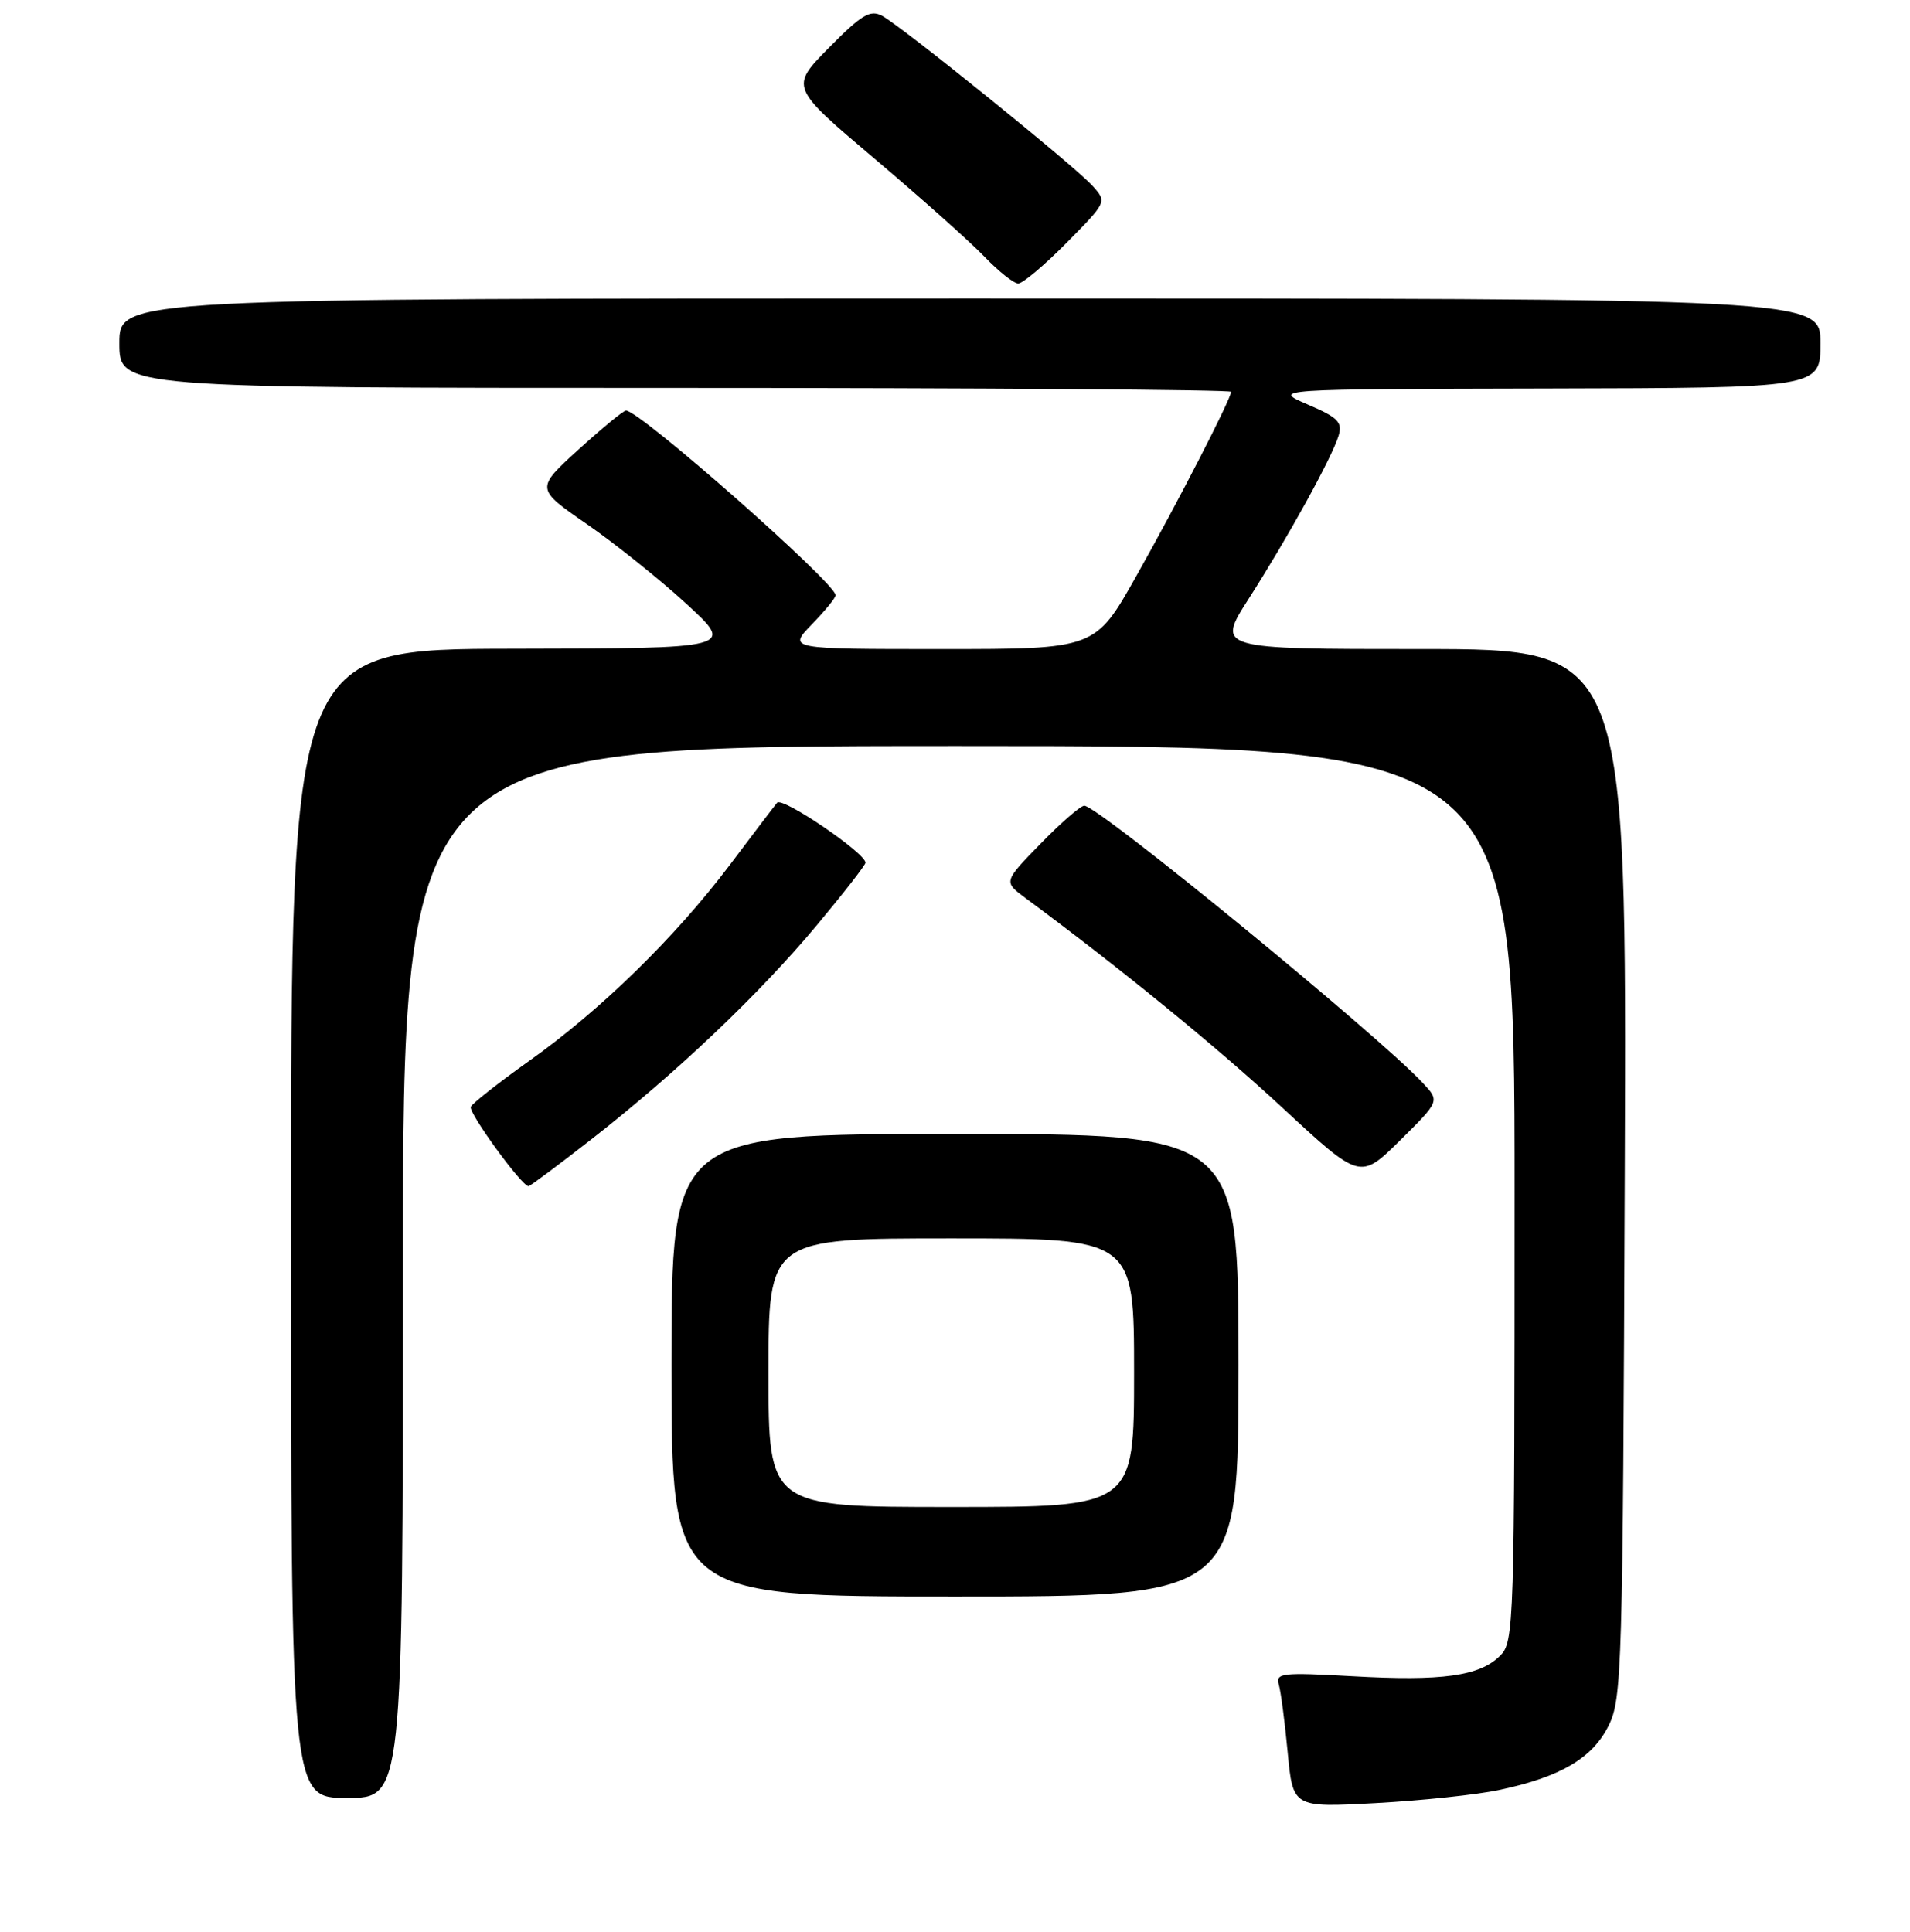 <?xml version="1.0" encoding="UTF-8" standalone="no"?>
<!DOCTYPE svg PUBLIC "-//W3C//DTD SVG 1.1//EN" "http://www.w3.org/Graphics/SVG/1.1/DTD/svg11.dtd" >
<svg xmlns="http://www.w3.org/2000/svg" xmlns:xlink="http://www.w3.org/1999/xlink" version="1.1" viewBox="0 0 256 259">
 <g >
 <path fill="currentColor"
d=" M 201.00 239.92 C 209.17 238.19 213.45 235.66 215.61 231.30 C 217.40 227.70 217.51 223.79 217.77 157.25 C 218.04 87.00 218.04 87.00 190.54 87.00 C 163.04 87.00 163.04 87.00 167.37 80.25 C 172.60 72.08 178.56 61.28 179.42 58.38 C 179.95 56.59 179.32 55.95 175.27 54.22 C 170.50 52.16 170.50 52.16 207.25 52.08 C 244.00 52.00 244.00 52.00 244.00 46.00 C 244.00 40.00 244.00 40.00 130.00 40.00 C 16.00 40.00 16.00 40.00 16.00 46.00 C 16.00 52.00 16.00 52.00 90.50 52.00 C 131.48 52.00 165.00 52.24 165.00 52.52 C 165.00 53.47 157.88 67.31 152.28 77.25 C 146.79 87.00 146.79 87.00 126.20 87.00 C 105.61 87.00 105.61 87.00 108.80 83.70 C 110.56 81.89 112.00 80.13 112.00 79.79 C 112.00 78.16 85.85 55.11 83.91 55.03 C 83.59 55.01 80.73 57.36 77.55 60.25 C 71.78 65.50 71.78 65.50 78.64 70.24 C 82.41 72.84 88.42 77.66 92.00 80.94 C 98.50 86.91 98.50 86.91 68.75 86.96 C 39.00 87.00 39.00 87.00 39.00 164.00 C 39.00 241.00 39.00 241.00 46.50 241.00 C 54.00 241.00 54.00 241.00 54.00 170.50 C 54.00 100.00 54.00 100.00 128.50 100.00 C 203.00 100.00 203.00 100.00 203.00 160.00 C 203.00 218.09 202.94 220.06 201.06 221.94 C 198.33 224.67 193.29 225.37 181.29 224.69 C 171.83 224.16 170.94 224.26 171.40 225.80 C 171.67 226.74 172.21 230.83 172.59 234.90 C 173.29 242.29 173.29 242.29 184.39 241.69 C 190.50 241.36 197.97 240.57 201.00 239.92 Z  M 166.00 183.00 C 166.00 152.00 166.00 152.00 128.00 152.00 C 90.00 152.00 90.00 152.00 90.00 183.00 C 90.00 214.00 90.00 214.00 128.00 214.00 C 166.00 214.00 166.00 214.00 166.00 183.00 Z  M 79.36 152.64 C 90.68 143.80 101.80 133.23 109.48 124.02 C 113.07 119.72 116.00 115.95 116.00 115.64 C 116.00 114.34 104.85 106.76 104.16 107.60 C 103.75 108.09 100.87 111.88 97.77 116.00 C 90.54 125.59 80.52 135.39 70.99 142.16 C 66.86 145.10 63.31 147.89 63.10 148.36 C 62.76 149.14 69.93 159.00 70.84 159.00 C 71.04 159.00 74.88 156.14 79.36 152.64 Z  M 190.74 145.20 C 184.74 138.76 147.19 108.00 145.33 108.00 C 144.83 108.00 142.19 110.29 139.46 113.10 C 134.50 118.19 134.50 118.19 137.41 120.35 C 150.22 129.83 163.13 140.36 171.90 148.50 C 182.30 158.14 182.30 158.14 187.64 152.87 C 192.97 147.60 192.97 147.60 190.74 145.20 Z  M 142.97 32.53 C 148.37 27.06 148.37 27.06 146.43 24.91 C 144.08 22.28 120.89 3.55 118.23 2.12 C 116.63 1.27 115.49 1.95 111.11 6.39 C 105.89 11.68 105.89 11.68 117.19 21.25 C 123.41 26.51 130.05 32.43 131.95 34.41 C 133.84 36.38 135.88 38.00 136.48 38.00 C 137.08 38.00 140.00 35.54 142.97 32.53 Z  M 103.00 184.00 C 103.00 166.00 103.00 166.00 127.50 166.00 C 152.00 166.00 152.00 166.00 152.00 184.00 C 152.00 202.00 152.00 202.00 127.50 202.00 C 103.00 202.00 103.00 202.00 103.00 184.00 Z "/>
</g>
</svg>